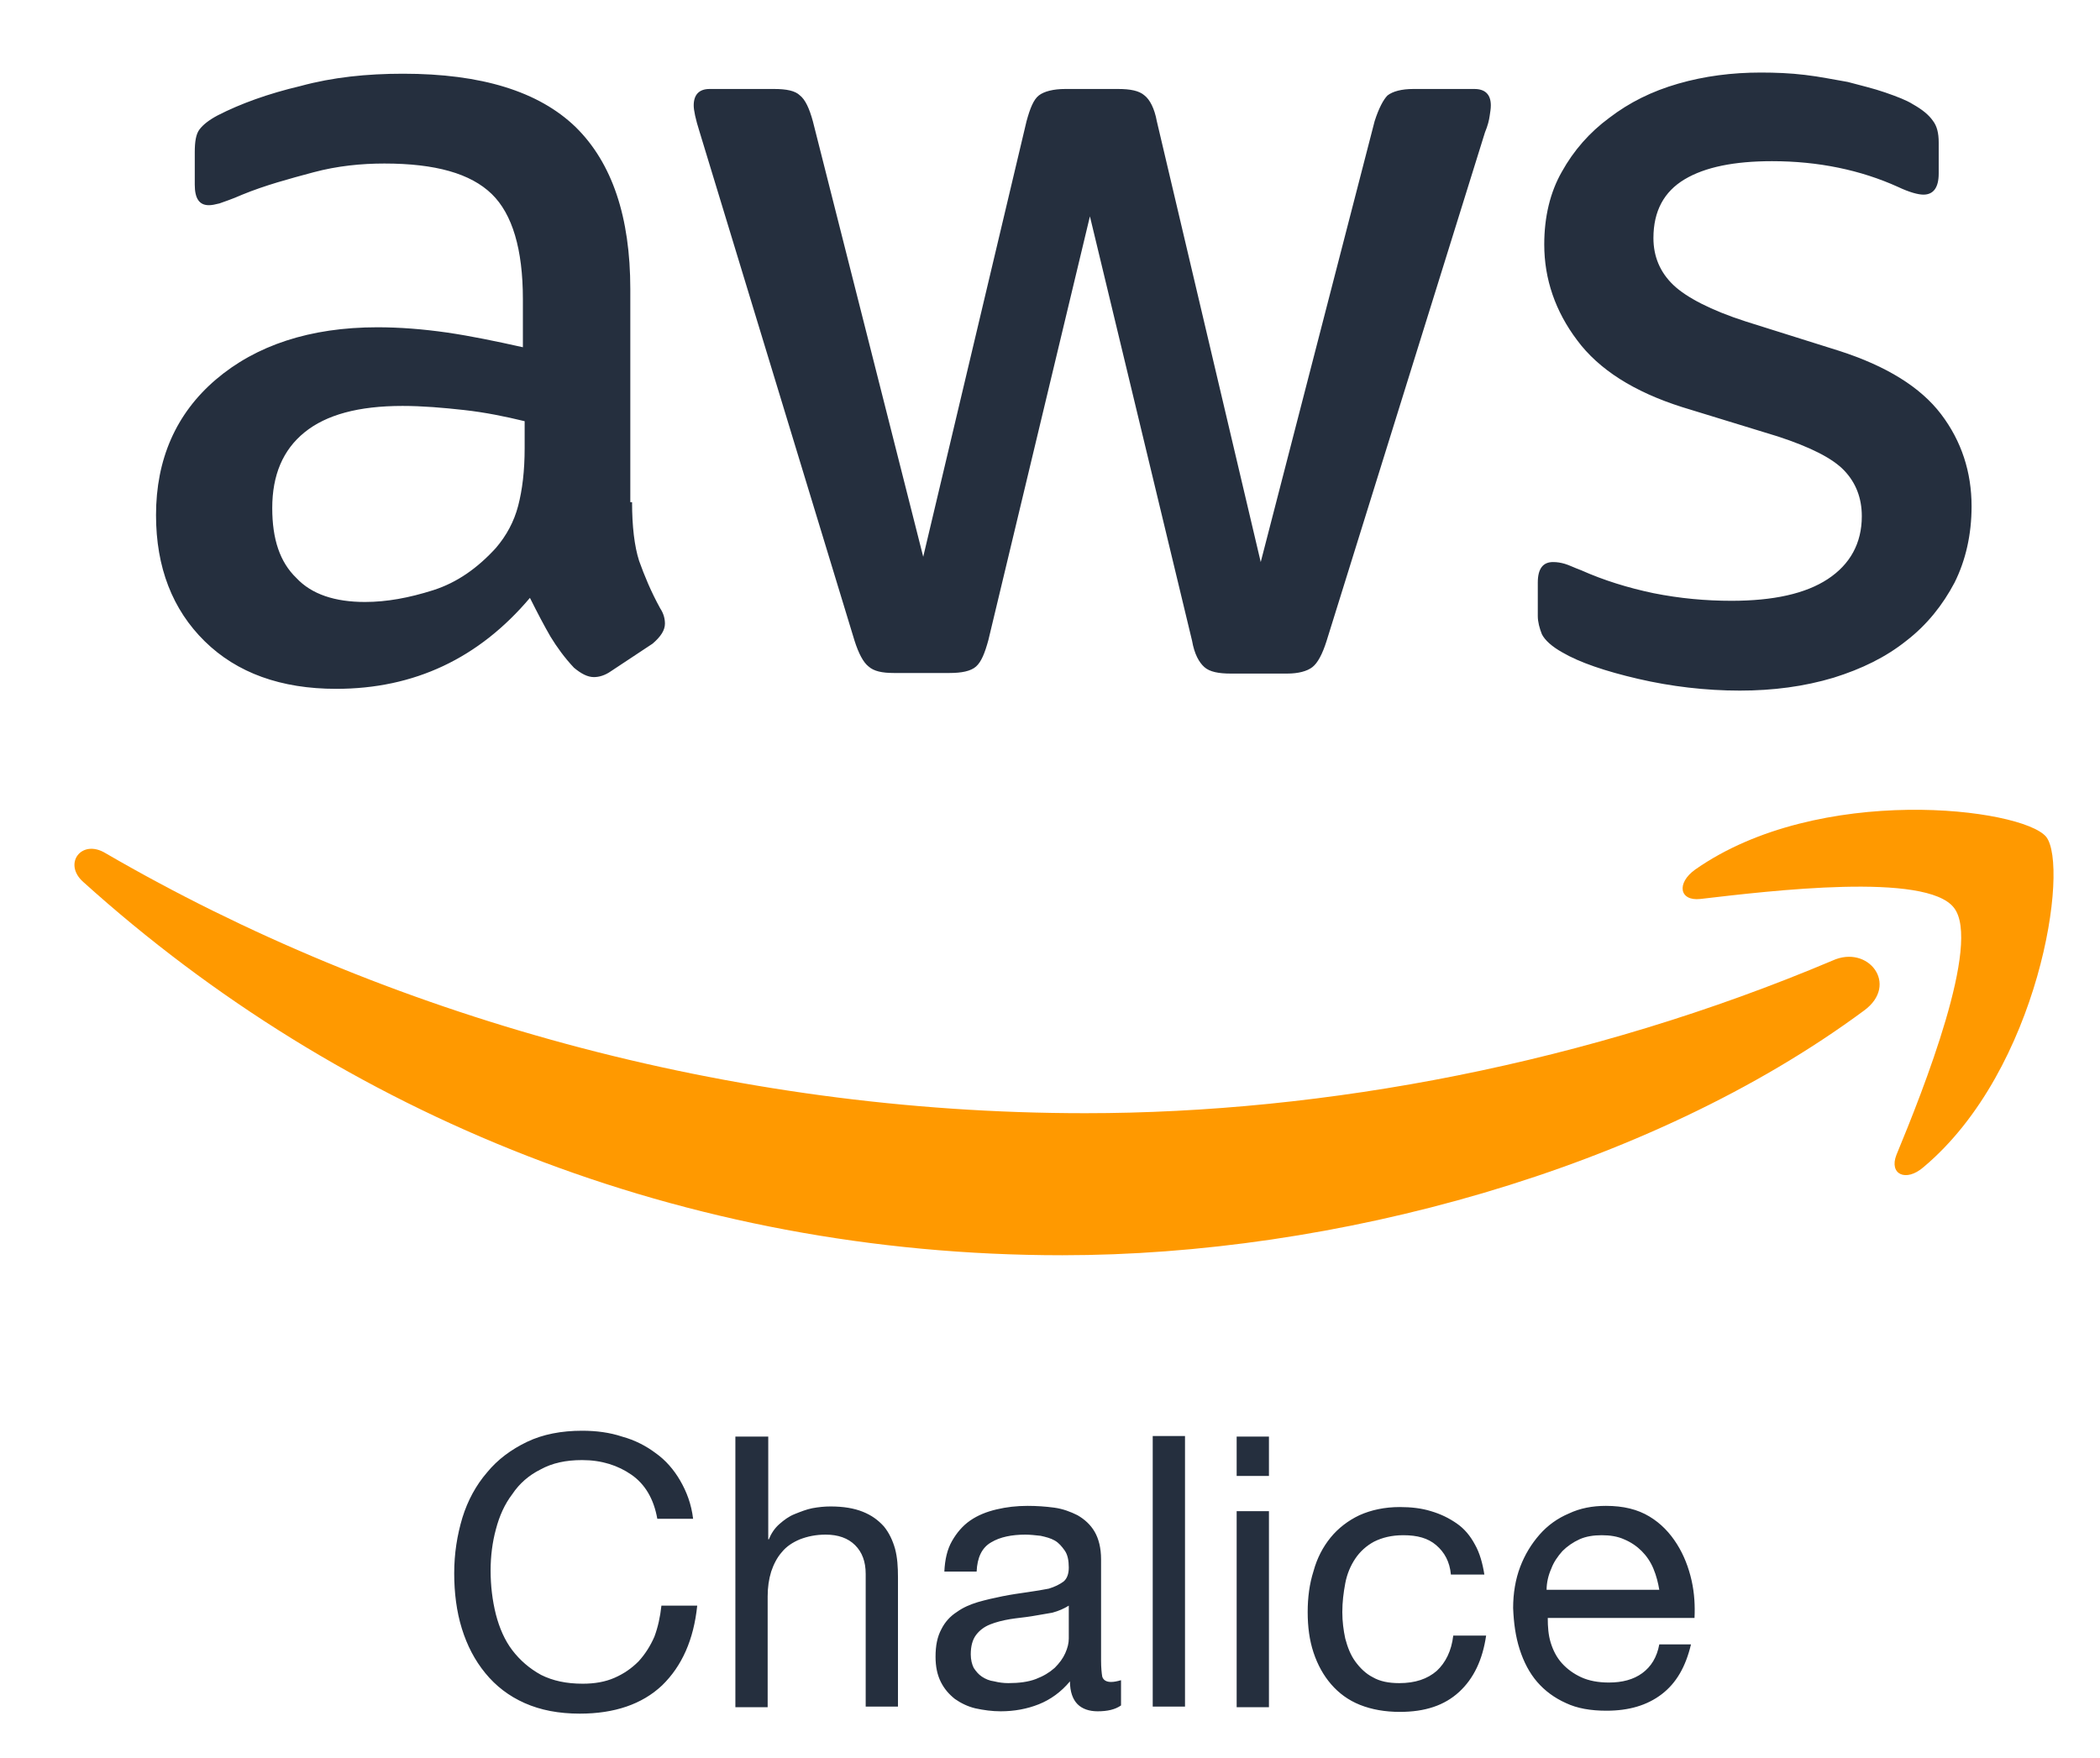 <svg viewBox="-2.88 -9.76 357.76 299.52" xmlns="http://www.w3.org/2000/svg"><title>aws-chalice.input.svg</title><style>.st0{fill:#252f3e}.st1{fill:#f90}</style><path d="M104.8 75.8c0 4.1.4 7.5 1.2 10 .9 2.5 2 5.2 3.6 8.1.6.9.8 1.8.8 2.6 0 1.1-.7 2.2-2.1 3.4l-7.1 4.7c-1 .7-2 1-2.9 1-1.1 0-2.2-.6-3.4-1.6-1.6-1.7-2.9-3.5-4-5.3-1.1-1.9-2.2-4-3.5-6.6-8.7 10.3-19.7 15.5-33 15.5-9.4 0-16.9-2.7-22.4-8.1-5.5-5.4-8.3-12.6-8.3-21.5 0-9.5 3.4-17.3 10.2-23.1s16-8.9 27.5-8.9c3.8 0 7.7.3 11.9.9 4.1.6 8.4 1.5 12.9 2.5v-8.2c0-8.5-1.8-14.5-5.3-17.9-3.6-3.5-9.6-5.2-18.3-5.2-3.9 0-8 .4-12.1 1.5s-8.2 2.2-12.1 3.8c-1.8.8-3.1 1.2-3.9 1.5-.8.2-1.3.3-1.8.3-1.6 0-2.4-1.1-2.4-3.5v-5.5c0-1.8.2-3.1.8-3.9s1.6-1.6 3.1-2.4c3.9-2 8.6-3.7 14.1-5 5.5-1.5 11.3-2.1 17.5-2.1 13.3 0 23.1 3 29.4 9.1 6.2 6.1 9.3 15.3 9.3 27.6v36.3h.3zm-45.5 17c3.7 0 7.5-.7 11.6-2s7.6-3.8 10.7-7.2c1.8-2.1 3.1-4.5 3.8-7.2.7-2.7 1.1-5.9 1.1-9.8V62c-3.3-.8-6.7-1.5-10.3-1.9-3.6-.4-7.1-.7-10.5-.7-7.5 0-13 1.5-16.7 4.5-3.7 3-5.5 7.3-5.5 12.9 0 5.3 1.3 9.2 4.1 11.9 2.6 2.8 6.6 4.1 11.7 4.1zm90.1 12.1c-2 0-3.4-.3-4.3-1.1-.9-.7-1.7-2.2-2.4-4.4l-26.4-86.7c-.7-2.2-1-3.7-1-4.5 0-1.8.9-2.8 2.7-2.8h11c2.1 0 3.6.3 4.4 1.1.9.7 1.6 2.2 2.2 4.4l18.8 74.2L172 10.9c.6-2.2 1.2-3.7 2.1-4.4.9-.7 2.5-1.1 4.5-1.1h9c2.1 0 3.6.3 4.5 1.1.9.7 1.7 2.2 2.1 4.4L211.9 86l19.4-75.1c.7-2.2 1.5-3.7 2.2-4.4.9-.7 2.4-1.1 4.4-1.1h10.4c1.8 0 2.8.9 2.8 2.8 0 .6-.1 1.1-.2 1.8s-.3 1.6-.8 2.8l-27 86.7c-.7 2.2-1.5 3.7-2.4 4.4-.9.7-2.4 1.1-4.3 1.1h-9.6c-2.1 0-3.6-.3-4.5-1.1s-1.7-2.2-2.1-4.5l-17.4-72.3-17.3 72.2c-.6 2.2-1.2 3.7-2.1 4.5-.9.8-2.5 1.1-4.5 1.1h-9.5zm144.1 3c-5.8 0-11.7-.7-17.3-2-5.6-1.3-10-2.8-12.9-4.5-1.8-1-3-2.1-3.5-3.1-.4-1-.7-2.1-.7-3.1v-5.7c0-2.4.9-3.5 2.6-3.5.7 0 1.3.1 2 .3.7.2 1.7.7 2.8 1.1 3.8 1.7 8 3 12.3 3.9 4.5.9 8.9 1.3 13.3 1.3 7.1 0 12.6-1.2 16.4-3.7s5.8-6.1 5.8-10.7c0-3.1-1-5.7-3-7.8-2-2.1-5.8-4-11.3-5.8l-16.3-5c-8.2-2.6-14.2-6.4-17.9-11.4-3.7-4.9-5.6-10.4-5.6-16.3 0-4.7 1-8.9 3-12.4 2-3.6 4.7-6.7 8.1-9.2 3.4-2.6 7.2-4.5 11.7-5.8 4.5-1.3 9.2-1.9 14.1-1.9 2.5 0 5 .1 7.5.4 2.6.3 4.9.8 7.3 1.2 2.2.6 4.4 1.1 6.4 1.8s3.6 1.3 4.7 2c1.6.9 2.7 1.8 3.4 2.8.7.9 1 2.1 1 3.7v5.3c0 2.4-.9 3.6-2.6 3.6-.9 0-2.4-.4-4.3-1.3-6.4-2.9-13.6-4.4-21.5-4.4-6.4 0-11.4 1-14.9 3.1s-5.3 5.4-5.3 10c0 3.1 1.1 5.8 3.4 8 2.2 2.1 6.4 4.3 12.3 6.2l15.9 5c8.1 2.6 13.9 6.2 17.4 10.8 3.5 4.6 5.2 9.9 5.2 15.7 0 4.8-1 9.2-2.9 13-2 3.8-4.7 7.2-8.2 9.9-3.5 2.8-7.6 4.8-12.4 6.3-5 1.5-10.3 2.2-16 2.2z" class="st0"/><path d="M314.7 162.4c-36.9 27.3-90.5 41.7-136.6 41.7-64.6 0-122.8-23.9-166.8-63.6-3.5-3.1-.3-7.4 3.8-4.9 47.5 27.6 106.2 44.3 166.9 44.3 40.9 0 85.9-8.5 127.3-26 6.1-2.8 11.4 4.1 5.4 8.5z" class="st1"/><path d="M330 144.9c-4.7-6.1-31.2-2.9-43.2-1.5-3.6.4-4.1-2.7-.9-5 21.1-14.8 55.7-10.5 59.8-5.6 4 5-1.1 39.7-20.9 56.3-3 2.6-5.9 1.2-4.6-2.1 4.6-11.1 14.5-36.1 9.8-42.1z" class="st1"/><path d="M104.7 241.5c-2.3-1.6-5.1-2.5-8.4-2.5-2.8 0-5.1.5-7.1 1.6-2 1-3.6 2.4-4.8 4.2-1.3 1.7-2.2 3.7-2.8 6-.6 2.2-.9 4.6-.9 7 0 2.6.3 5.1.9 7.5.6 2.3 1.5 4.4 2.8 6.1 1.3 1.7 2.9 3.1 4.9 4.2 2 1 4.3 1.5 7.1 1.5 2 0 3.8-.3 5.4-1 1.6-.7 2.9-1.6 4.1-2.8 1.1-1.2 2-2.6 2.7-4.2.6-1.6 1-3.4 1.2-5.3h6.1c-.6 5.8-2.6 10.3-6 13.6-3.4 3.2-8.1 4.8-14 4.8-3.6 0-6.7-.6-9.4-1.8-2.7-1.2-4.9-2.9-6.7-5.1-1.8-2.2-3.1-4.7-4-7.6-.9-2.9-1.3-6.1-1.3-9.4 0-3.4.5-6.5 1.4-9.5.9-2.9 2.3-5.5 4.2-7.7 1.8-2.2 4.1-3.9 6.8-5.2 2.7-1.3 5.9-1.9 9.4-1.9 2.4 0 4.7.3 6.8 1 2.2.6 4.1 1.6 5.7 2.8 1.7 1.2 3.1 2.8 4.2 4.7 1.1 1.9 1.9 4 2.2 6.5h-6.1c-.6-3.4-2.1-5.9-4.4-7.5zm23.3-6.6v17.6h.1c.4-1 1-1.9 1.8-2.6.8-.7 1.6-1.3 2.6-1.7s2-.8 3-1c1.1-.2 2.1-.3 3.1-.3 2.2 0 4 .3 5.5.9 1.5.6 2.6 1.4 3.6 2.5.9 1.1 1.5 2.4 1.9 3.8.4 1.5.5 3.1.5 4.9v22h-5.5v-22.6c0-2.1-.6-3.7-1.8-4.9-1.2-1.2-2.9-1.8-5-1.8-1.7 0-3.1.3-4.4.8-1.2.5-2.3 1.2-3.1 2.2-.8.9-1.4 2.1-1.8 3.3-.4 1.3-.6 2.7-.6 4.2v18.9h-5.5V235h5.6zm56.1 46.9c-1.4 0-2.6-.4-3.4-1.2-.8-.8-1.3-2.1-1.3-3.9-1.5 1.8-3.3 3.1-5.3 3.9-2 .8-4.2 1.2-6.5 1.2-1.5 0-2.9-.2-4.3-.5-1.3-.3-2.5-.9-3.5-1.6-1-.8-1.8-1.7-2.4-2.9-.6-1.2-.9-2.6-.9-4.3 0-1.9.3-3.4 1-4.7.6-1.2 1.5-2.2 2.6-2.9 1.1-.8 2.3-1.3 3.6-1.7 1.4-.4 2.7-.7 4.2-1 1.5-.3 2.9-.5 4.3-.7 1.4-.2 2.6-.4 3.6-.6 1-.3 1.8-.7 2.5-1.2.6-.5.9-1.3.9-2.4 0-1.2-.2-2.2-.7-2.9-.5-.7-1-1.3-1.7-1.7s-1.5-.6-2.4-.8c-.9-.1-1.8-.2-2.6-.2-2.3 0-4.3.4-5.8 1.3-1.6.9-2.4 2.6-2.5 5H158c.1-2.1.5-3.8 1.3-5.2.8-1.4 1.8-2.6 3.1-3.5 1.3-.9 2.8-1.5 4.5-1.9 1.7-.4 3.4-.6 5.3-.6 1.5 0 3 .1 4.5.3 1.5.2 2.8.7 4 1.3 1.2.7 2.2 1.6 2.9 2.8.7 1.2 1.1 2.8 1.1 4.7v17.2c0 1.3.1 2.2.2 2.8.2.6.7.9 1.5.9.5 0 1-.1 1.7-.3v4.3c-1 .7-2.3 1-4 1zm-7.7-16.8c-1.1.2-2.3.4-3.5.6-1.2.2-2.5.3-3.7.5-1.2.2-2.4.5-3.4.9s-1.8 1-2.4 1.8c-.6.8-.9 1.9-.9 3.3 0 .9.2 1.7.5 2.3.4.6.8 1.1 1.4 1.5.6.4 1.3.7 2.1.8.8.2 1.6.3 2.4.3 1.8 0 3.4-.2 4.7-.7 1.3-.5 2.3-1.1 3.2-1.9.8-.8 1.4-1.6 1.8-2.5.4-.9.6-1.7.6-2.5v-5.6c-.8.5-1.7.9-2.8 1.2zm22.6-30.1V281h-5.5v-46.1h5.5zm8.8 6.8V235h5.5v6.7h-5.5zm5.5 6v33.4h-5.5v-33.4h5.5zm28.5 5.8c-1.4-1.2-3.2-1.7-5.6-1.7-2 0-3.6.4-5 1.1-1.3.7-2.4 1.7-3.2 2.9-.8 1.2-1.4 2.6-1.7 4.2-.3 1.6-.5 3.2-.5 4.9 0 1.6.2 3.1.5 4.5.4 1.5.9 2.8 1.7 3.9.8 1.1 1.8 2.1 3 2.7 1.2.7 2.7 1 4.5 1 2.7 0 4.8-.7 6.4-2.1 1.5-1.4 2.5-3.4 2.8-6h5.6c-.6 4.1-2.1 7.3-4.6 9.6s-5.8 3.4-10.1 3.4c-2.5 0-4.8-.4-6.8-1.2-2-.8-3.6-2-4.9-3.5-1.3-1.5-2.3-3.3-3-5.4-.7-2.1-1-4.4-1-6.9s.3-4.8 1-7c.6-2.2 1.6-4.1 2.9-5.7 1.3-1.6 3-2.9 4.9-3.8 2-.9 4.3-1.4 6.9-1.4 1.9 0 3.7.2 5.3.7 1.7.5 3.1 1.2 4.4 2.1 1.3.9 2.3 2.1 3.1 3.6.8 1.4 1.3 3.2 1.6 5.1h-5.7c-.2-2.2-1.1-3.8-2.5-5zm38.4 25.4c-2.5 1.9-5.6 2.8-9.4 2.8-2.7 0-5-.4-6.9-1.3-2-.9-3.6-2.1-4.9-3.6s-2.3-3.4-3-5.6-1-4.5-1.1-7c0-2.5.4-4.9 1.2-7 .8-2.1 1.9-3.9 3.3-5.5s3.1-2.8 5-3.6c1.9-.9 4-1.3 6.3-1.3 3 0 5.4.6 7.4 1.8 2 1.2 3.5 2.8 4.7 4.7 1.2 1.9 2 4 2.5 6.2s.6 4.4.5 6.4h-25c0 1.5.1 2.9.5 4.2.4 1.3 1 2.5 1.9 3.5.9 1 2 1.8 3.3 2.4 1.3.6 2.9.9 4.7.9 2.3 0 4.2-.5 5.7-1.6s2.5-2.7 2.9-4.9h5.4c-.9 3.8-2.5 6.6-5 8.5zm-1.4-21.4c-.5-1.2-1.2-2.2-2-3s-1.8-1.5-3-2c-1.1-.5-2.4-.7-3.8-.7s-2.7.2-3.8.7c-1.1.5-2.1 1.2-2.9 2-.8.9-1.5 1.9-1.9 3-.5 1.1-.8 2.4-.8 3.6h19.2c-.2-1.2-.5-2.4-1-3.6z" class="st0"/></svg>